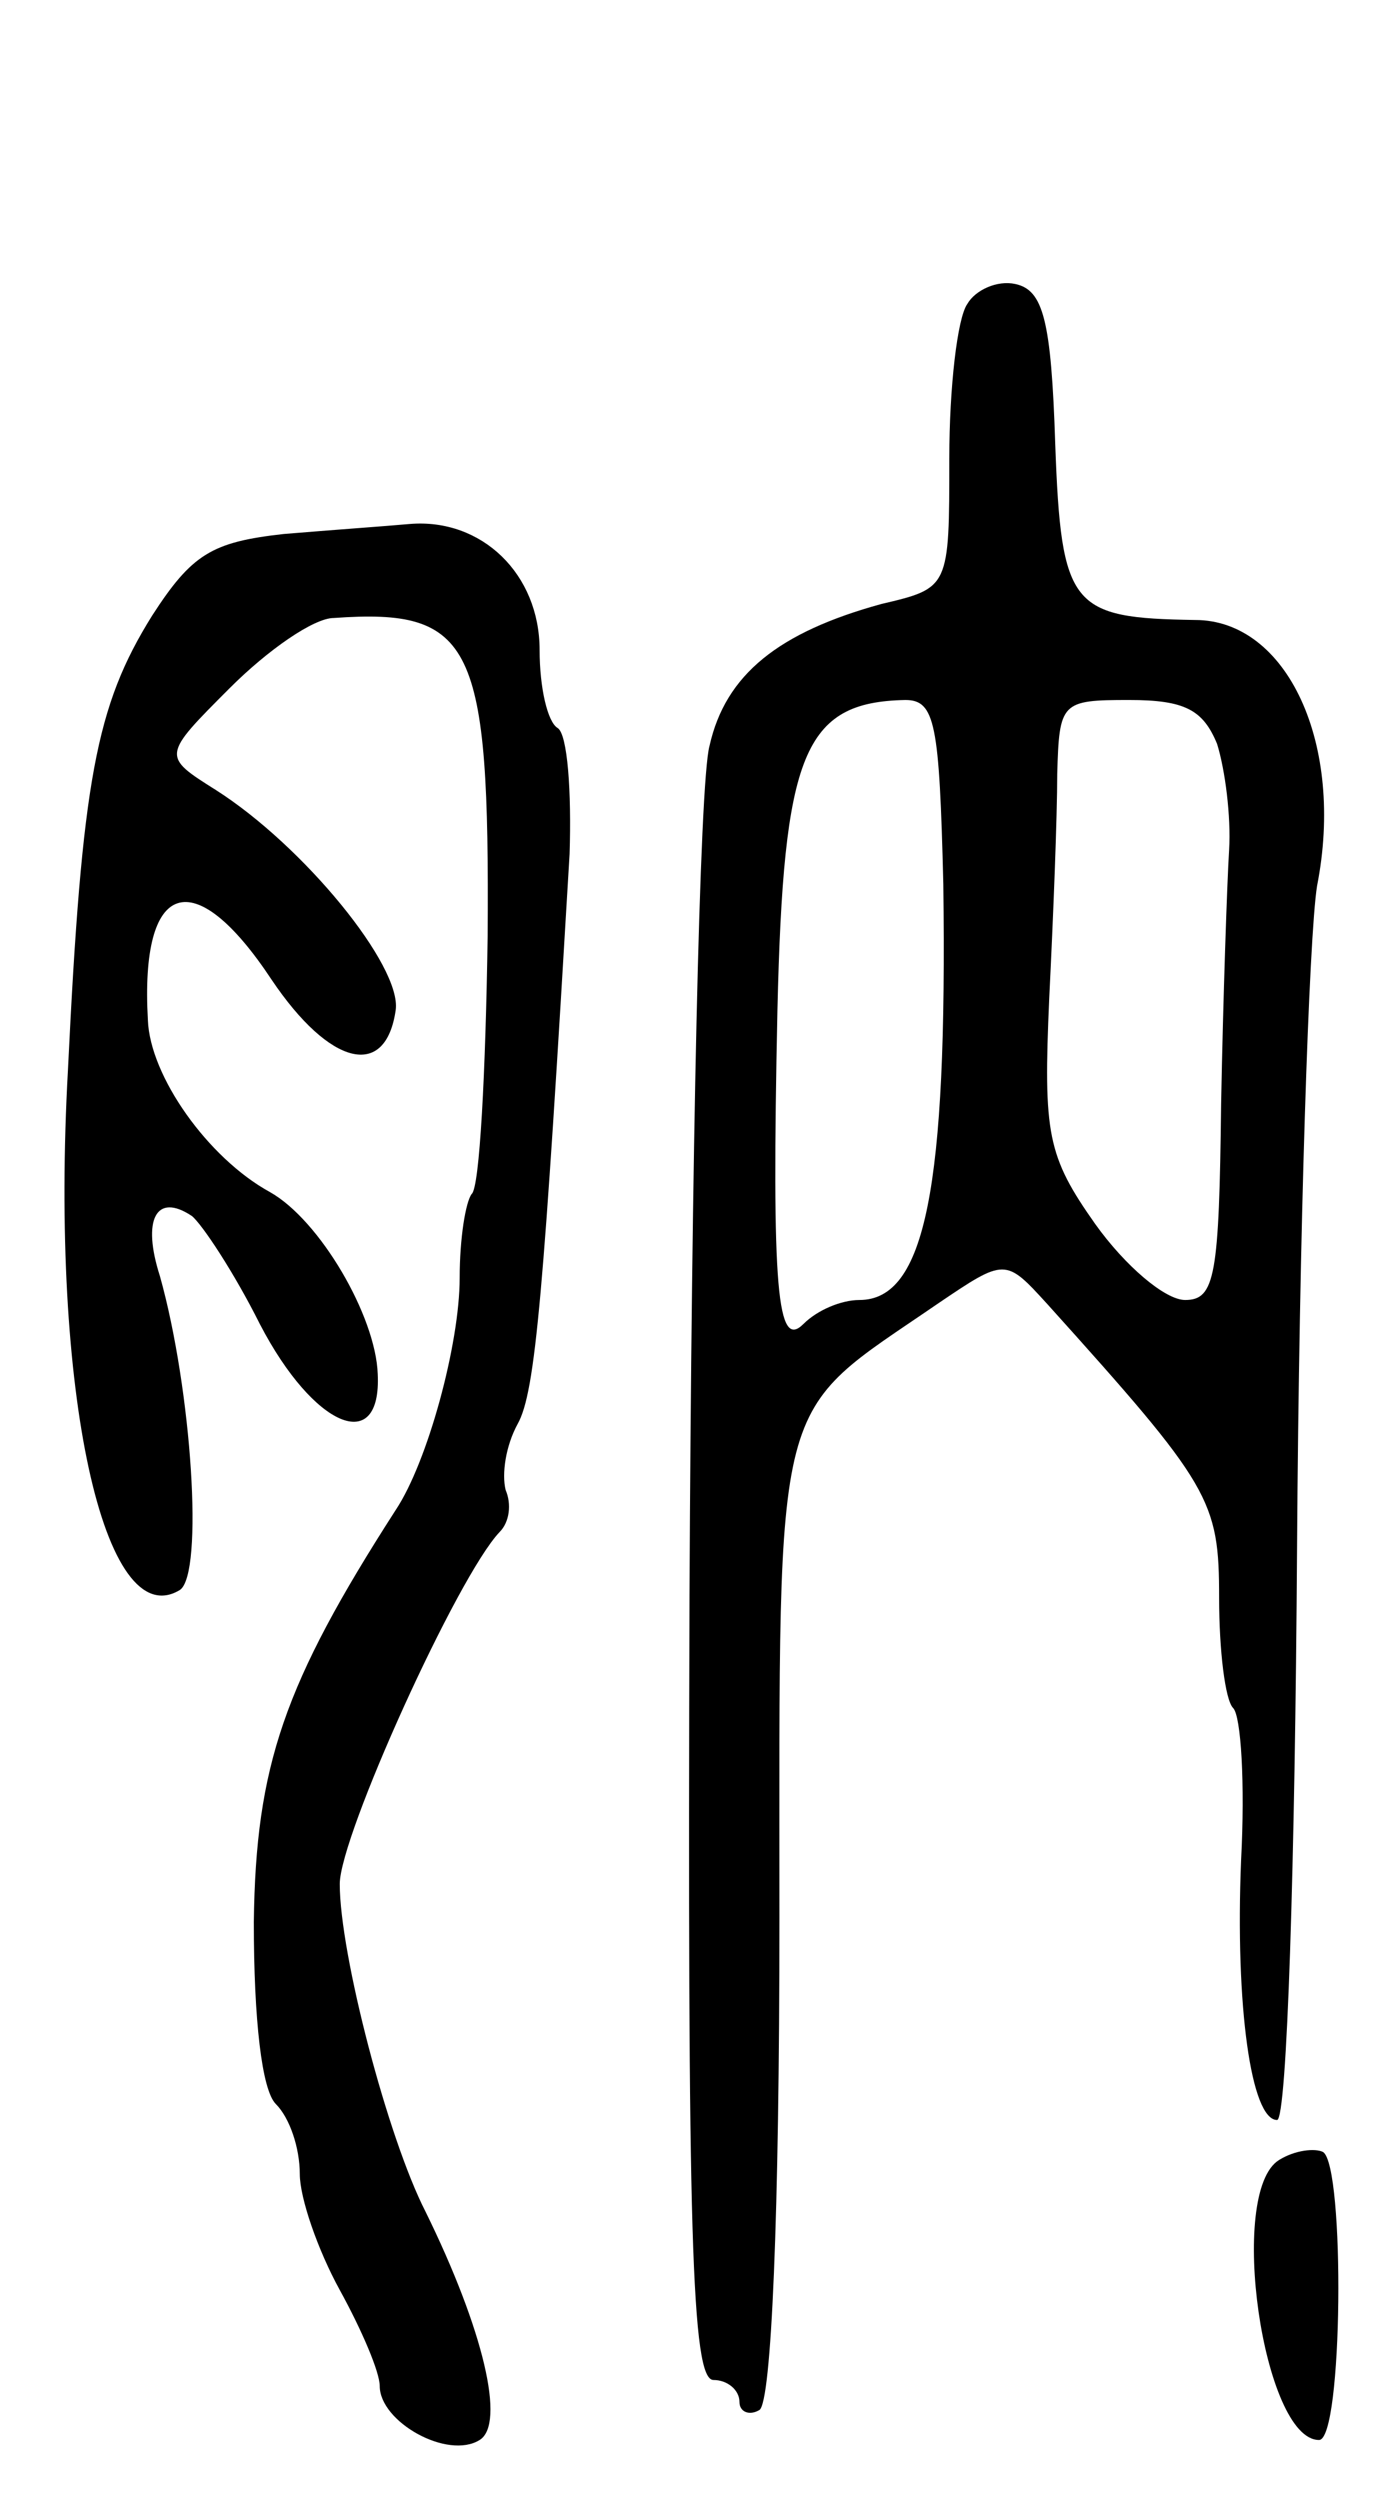 <svg version="1.0" xmlns="http://www.w3.org/2000/svg"
 width="69pt" height="125pt" viewBox="0 0 69 125"
 preserveAspectRatio="xMidYMid meet">
<g transform="translate(0,125) scale(0.1,-0.1)"
fill="#000000" stroke="none">
<path d="M484 1098 c-5 -7 -9 -42 -9 -77 0 -65 0 -65 -34 -73 -51 -14 -78 -35
-86 -71 -5 -18 -9 -209 -10 -425 -1 -318 1 -392 12 -392 7 0 13 -5 13 -11 0
-5 5 -7 10 -4 6 4 10 97 10 246 0 268 -4 250 79 307 34 23 34 23 55 0 82 -91
86 -98 86 -147 0 -26 3 -51 7 -55 4 -4 6 -38 4 -76 -3 -73 5 -130 18 -130 5 0
9 129 10 286 1 158 6 306 10 331 14 71 -15 133 -61 133 -62 1 -67 6 -70 88 -2
62 -6 77 -20 80 -9 2 -20 -3 -24 -10z m-12 -290 c2 -152 -9 -208 -42 -208 -9
0 -21 -5 -28 -12 -13 -13 -16 16 -13 157 3 128 13 154 64 155 15 0 17 -12 19
-92z m137 70 c4 -13 7 -36 6 -53 -1 -16 -3 -74 -4 -127 -1 -86 -3 -98 -18 -98
-10 0 -30 17 -45 38 -24 34 -26 45 -23 113 2 40 4 91 4 112 1 36 2 37 36 37
28 0 37 -5 44 -22z"/>
<path d="M142 983 c-36 -4 -46 -10 -66 -41 -28 -45 -35 -82 -42 -227 -9 -161
18 -283 56 -260 12 8 6 100 -10 157 -9 28 -2 42 16 30 5 -4 21 -28 34 -54 27
-52 61 -66 59 -25 -1 29 -29 77 -54 91 -31 17 -60 58 -61 86 -4 70 23 79 62
20 29 -43 57 -50 62 -15 3 22 -46 82 -90 110 -27 17 -27 17 7 51 19 19 42 35
52 35 70 5 78 -13 77 -159 -1 -68 -4 -126 -8 -129 -3 -4 -6 -22 -6 -42 0 -33
-16 -92 -32 -116 -56 -87 -70 -128 -71 -206 0 -49 4 -84 11 -91 7 -7 12 -22
12 -35 0 -12 9 -38 20 -58 11 -20 20 -41 20 -48 0 -18 34 -37 50 -27 13 8 2
55 -27 114 -19 37 -43 129 -43 164 0 24 59 154 80 176 5 5 6 14 3 21 -2 8 0
22 6 33 9 16 13 65 26 285 1 31 -1 60 -6 63 -5 3 -9 20 -9 39 0 38 -29 66 -65
63 -11 -1 -39 -3 -63 -5z"/>
<path d="M640 170 c-26 -16 -8 -140 20 -140 12 0 13 137 2 144 -4 2 -14 1 -22
-4z"/>
</g>
</svg>
